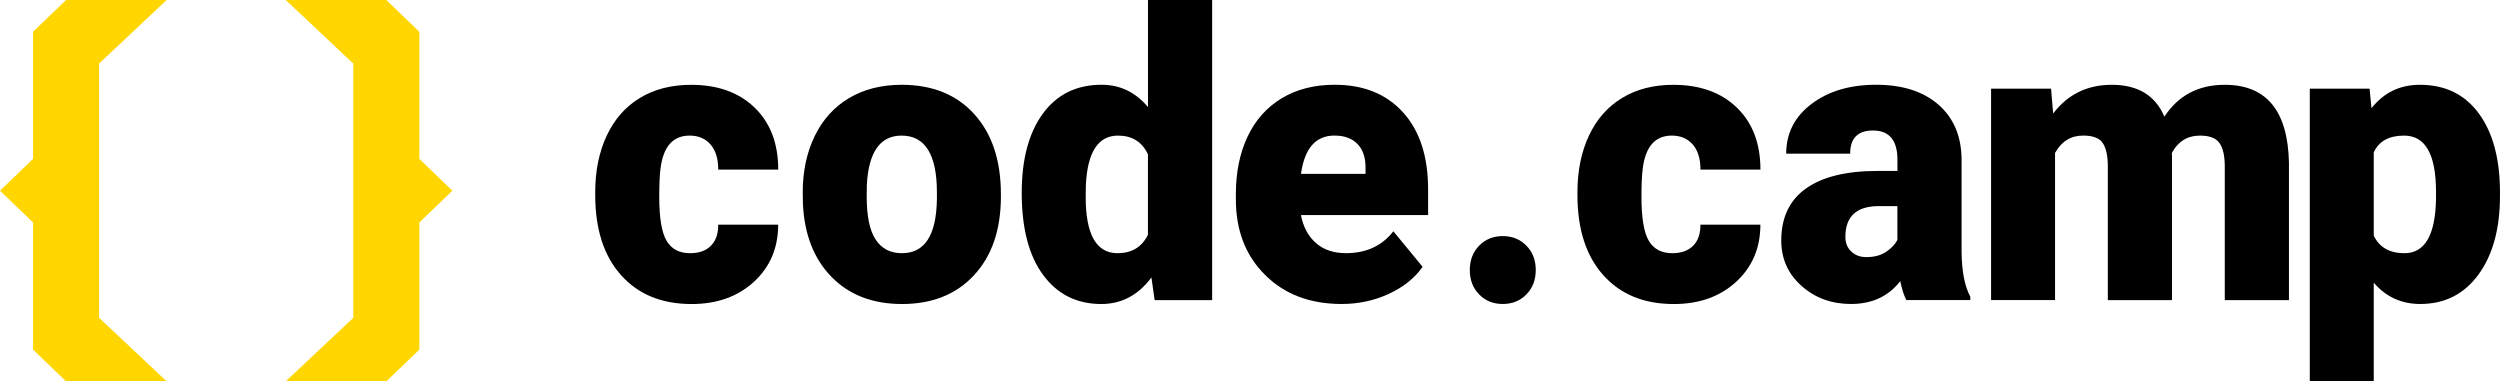 <svg width="236" height="36" viewBox="0 0 236 36" fill="none" xmlns="http://www.w3.org/2000/svg">
<path d="M9.354 23.742V21V15V10.898V6L15.733 0H12.47H6.235L3.119 3.001V15L0 18.002L3.119 21V33.002L6.235 36H12.47H15.733L9.354 30V23.742Z" fill="#FFD600"/>
<path d="M33.35 12.261V15V21V25.102V30L26.971 36H30.235H36.469L39.588 33.002V21L42.704 18.002L39.588 15V3.001L36.469 0H30.235H26.971L33.35 6V12.261Z" fill="#FFD600"/>
<path d="M65.146 23.902C65.993 23.902 66.651 23.666 67.116 23.193C67.582 22.719 67.808 22.06 67.797 21.211H73.459C73.459 23.399 72.697 25.195 71.176 26.598C69.651 27.998 67.689 28.701 65.29 28.701C62.47 28.701 60.248 27.792 58.625 25.97C56.999 24.151 56.189 21.63 56.189 18.408V18.149C56.189 16.133 56.55 14.352 57.273 12.809C57.996 11.266 59.037 10.078 60.401 9.25C61.764 8.422 63.376 8.007 65.239 8.007C67.76 8.007 69.761 8.727 71.243 10.165C72.725 11.603 73.465 13.553 73.465 16.011H67.802C67.802 14.979 67.557 14.186 67.068 13.631C66.58 13.076 65.922 12.8 65.098 12.8C63.534 12.8 62.62 13.826 62.357 15.88C62.272 16.531 62.233 17.429 62.233 18.573C62.233 20.578 62.467 21.967 62.933 22.742C63.39 23.515 64.13 23.902 65.146 23.902Z" fill="black"/>
<path d="M75.778 18.167C75.778 16.174 76.153 14.402 76.907 12.847C77.661 11.293 78.742 10.096 80.15 9.259C81.559 8.423 83.216 8.004 85.113 8.004C88.015 8.004 90.304 8.928 91.975 10.779C93.647 12.629 94.485 15.146 94.485 18.333V18.553C94.485 21.665 93.647 24.132 91.967 25.959C90.287 27.784 88.015 28.699 85.15 28.699C82.389 28.699 80.173 27.848 78.502 26.145C76.831 24.442 75.927 22.133 75.795 19.219L75.778 18.167ZM81.816 18.553C81.816 20.398 82.095 21.749 82.657 22.612C83.219 23.472 84.049 23.902 85.147 23.902C87.298 23.902 88.396 22.2 88.444 18.794V18.167C88.444 14.588 87.332 12.801 85.11 12.801C83.092 12.801 81.999 14.344 81.83 17.429L81.816 18.553Z" fill="black"/>
<path d="M96.451 18.202C96.451 15.041 97.114 12.551 98.441 10.732C99.768 8.914 101.619 8.001 103.996 8.001C105.729 8.001 107.186 8.701 108.369 10.105V0H114.427V28.33H108.998L108.694 26.192C107.451 27.865 105.873 28.699 103.962 28.699C101.656 28.699 99.83 27.79 98.48 25.968C97.125 24.146 96.451 21.561 96.451 18.202ZM102.489 18.591C102.489 22.133 103.491 23.902 105.498 23.902C106.836 23.902 107.793 23.324 108.366 22.168V14.57C107.816 13.391 106.873 12.801 105.535 12.801C103.672 12.801 102.661 14.349 102.506 17.449L102.489 18.591Z" fill="black"/>
<path d="M126.648 28.696C123.672 28.696 121.264 27.784 119.427 25.956C117.586 24.132 116.666 21.755 116.666 18.827V18.31C116.666 16.267 117.033 14.466 117.767 12.906C118.501 11.345 119.574 10.137 120.982 9.283C122.391 8.429 124.065 8.001 125.998 8.001C128.723 8.001 130.874 8.87 132.449 10.61C134.027 12.351 134.814 14.777 134.814 17.885V20.303H122.809C123.023 21.421 123.495 22.302 124.223 22.941C124.951 23.58 125.894 23.899 127.054 23.899C128.965 23.899 130.459 23.211 131.534 21.834L134.295 25.189C133.541 26.259 132.477 27.11 131.097 27.743C129.722 28.379 128.237 28.696 126.648 28.696ZM125.967 12.798C124.2 12.798 123.147 14.004 122.814 16.412H128.906V15.933C128.929 14.937 128.686 14.167 128.172 13.617C127.658 13.071 126.924 12.798 125.967 12.798Z" fill="black"/>
<path d="M141.861 22.287C142.753 22.287 143.496 22.586 144.088 23.188C144.681 23.789 144.975 24.556 144.975 25.492C144.975 26.427 144.678 27.194 144.088 27.796C143.496 28.397 142.756 28.696 141.861 28.696C140.958 28.696 140.213 28.394 139.625 27.787C139.038 27.18 138.748 26.416 138.748 25.492C138.748 24.568 139.041 23.804 139.625 23.197C140.213 22.592 140.958 22.287 141.861 22.287Z" fill="black"/>
<path d="M157.867 23.902C158.714 23.902 159.372 23.666 159.838 23.193C160.304 22.719 160.529 22.06 160.518 21.211H166.181C166.181 23.399 165.419 25.195 163.897 26.598C162.373 27.998 160.411 28.701 158.011 28.701C155.191 28.701 152.97 27.792 151.347 25.97C149.721 24.151 148.91 21.63 148.91 18.408V18.149C148.91 16.133 149.272 14.352 149.994 12.809C150.717 11.266 151.759 10.078 153.122 9.25C154.483 8.419 156.097 8.007 157.961 8.007C160.481 8.007 162.483 8.727 163.965 10.165C165.447 11.603 166.186 13.553 166.186 16.011H160.524C160.524 14.979 160.278 14.186 159.79 13.631C159.299 13.079 158.644 12.8 157.819 12.8C156.256 12.8 155.341 13.826 155.078 15.88C154.994 16.531 154.954 17.429 154.954 18.573C154.954 20.578 155.188 21.967 155.654 22.742C156.112 23.515 156.851 23.902 157.867 23.902Z" fill="black"/>
<path d="M179.957 28.327C179.742 27.92 179.55 27.325 179.384 26.538C178.271 27.976 176.719 28.696 174.726 28.696C172.899 28.696 171.344 28.127 170.068 26.991C168.789 25.855 168.151 24.425 168.151 22.702C168.151 20.538 168.928 18.902 170.48 17.795C172.033 16.688 174.291 16.136 177.255 16.136H179.118V15.082C179.118 13.24 178.348 12.319 176.806 12.319C175.372 12.319 174.655 13.048 174.655 14.507H168.617C168.617 12.58 169.413 11.014 171.008 9.809C172.603 8.603 174.636 8.001 177.108 8.001C179.581 8.001 181.535 8.623 182.969 9.864C184.403 11.104 185.137 12.81 185.173 14.971V23.806C185.196 25.64 185.473 27.04 185.998 28.011V28.324H179.957V28.327ZM176.174 24.271C176.928 24.271 177.552 24.106 178.046 23.774C178.542 23.443 178.898 23.069 179.113 22.65V19.457H177.357C175.254 19.457 174.204 20.427 174.204 22.371C174.204 22.938 174.39 23.394 174.76 23.745C175.13 24.094 175.601 24.271 176.174 24.271Z" fill="black"/>
<path d="M193.621 8.373L193.818 10.715C195.193 8.908 197.039 8.004 199.357 8.004C201.807 8.004 203.461 9.006 204.319 11.011C205.635 9.006 207.532 8.004 210.019 8.004C213.948 8.004 215.969 10.45 216.077 15.346V28.33H210.019V15.732C210.019 14.713 209.852 13.969 209.516 13.501C209.183 13.033 208.573 12.801 207.69 12.801C206.496 12.801 205.607 13.347 205.019 14.442L205.036 14.701V28.33H198.979V15.767C198.979 14.721 198.818 13.966 198.496 13.498C198.174 13.03 197.559 12.798 196.65 12.798C195.489 12.798 194.606 13.344 193.996 14.44V28.327H187.958V8.373H193.621Z" fill="black"/>
<path d="M235.997 18.498C235.997 21.595 235.32 24.071 233.965 25.921C232.61 27.772 230.778 28.696 228.471 28.696C226.69 28.696 225.228 28.025 224.082 26.685V36H218.044V8.373H223.689L223.867 10.218C225.027 8.742 226.549 8.004 228.438 8.004C230.826 8.004 232.683 8.911 234.01 10.723C235.337 12.537 236 15.029 236 18.202V18.498H235.997ZM229.959 18.112C229.959 14.57 228.957 12.801 226.95 12.801C225.516 12.801 224.562 13.33 224.082 14.387V22.243C224.607 23.35 225.575 23.902 226.984 23.902C228.906 23.902 229.9 22.194 229.959 18.774V18.112Z" fill="black"/>
</svg>
